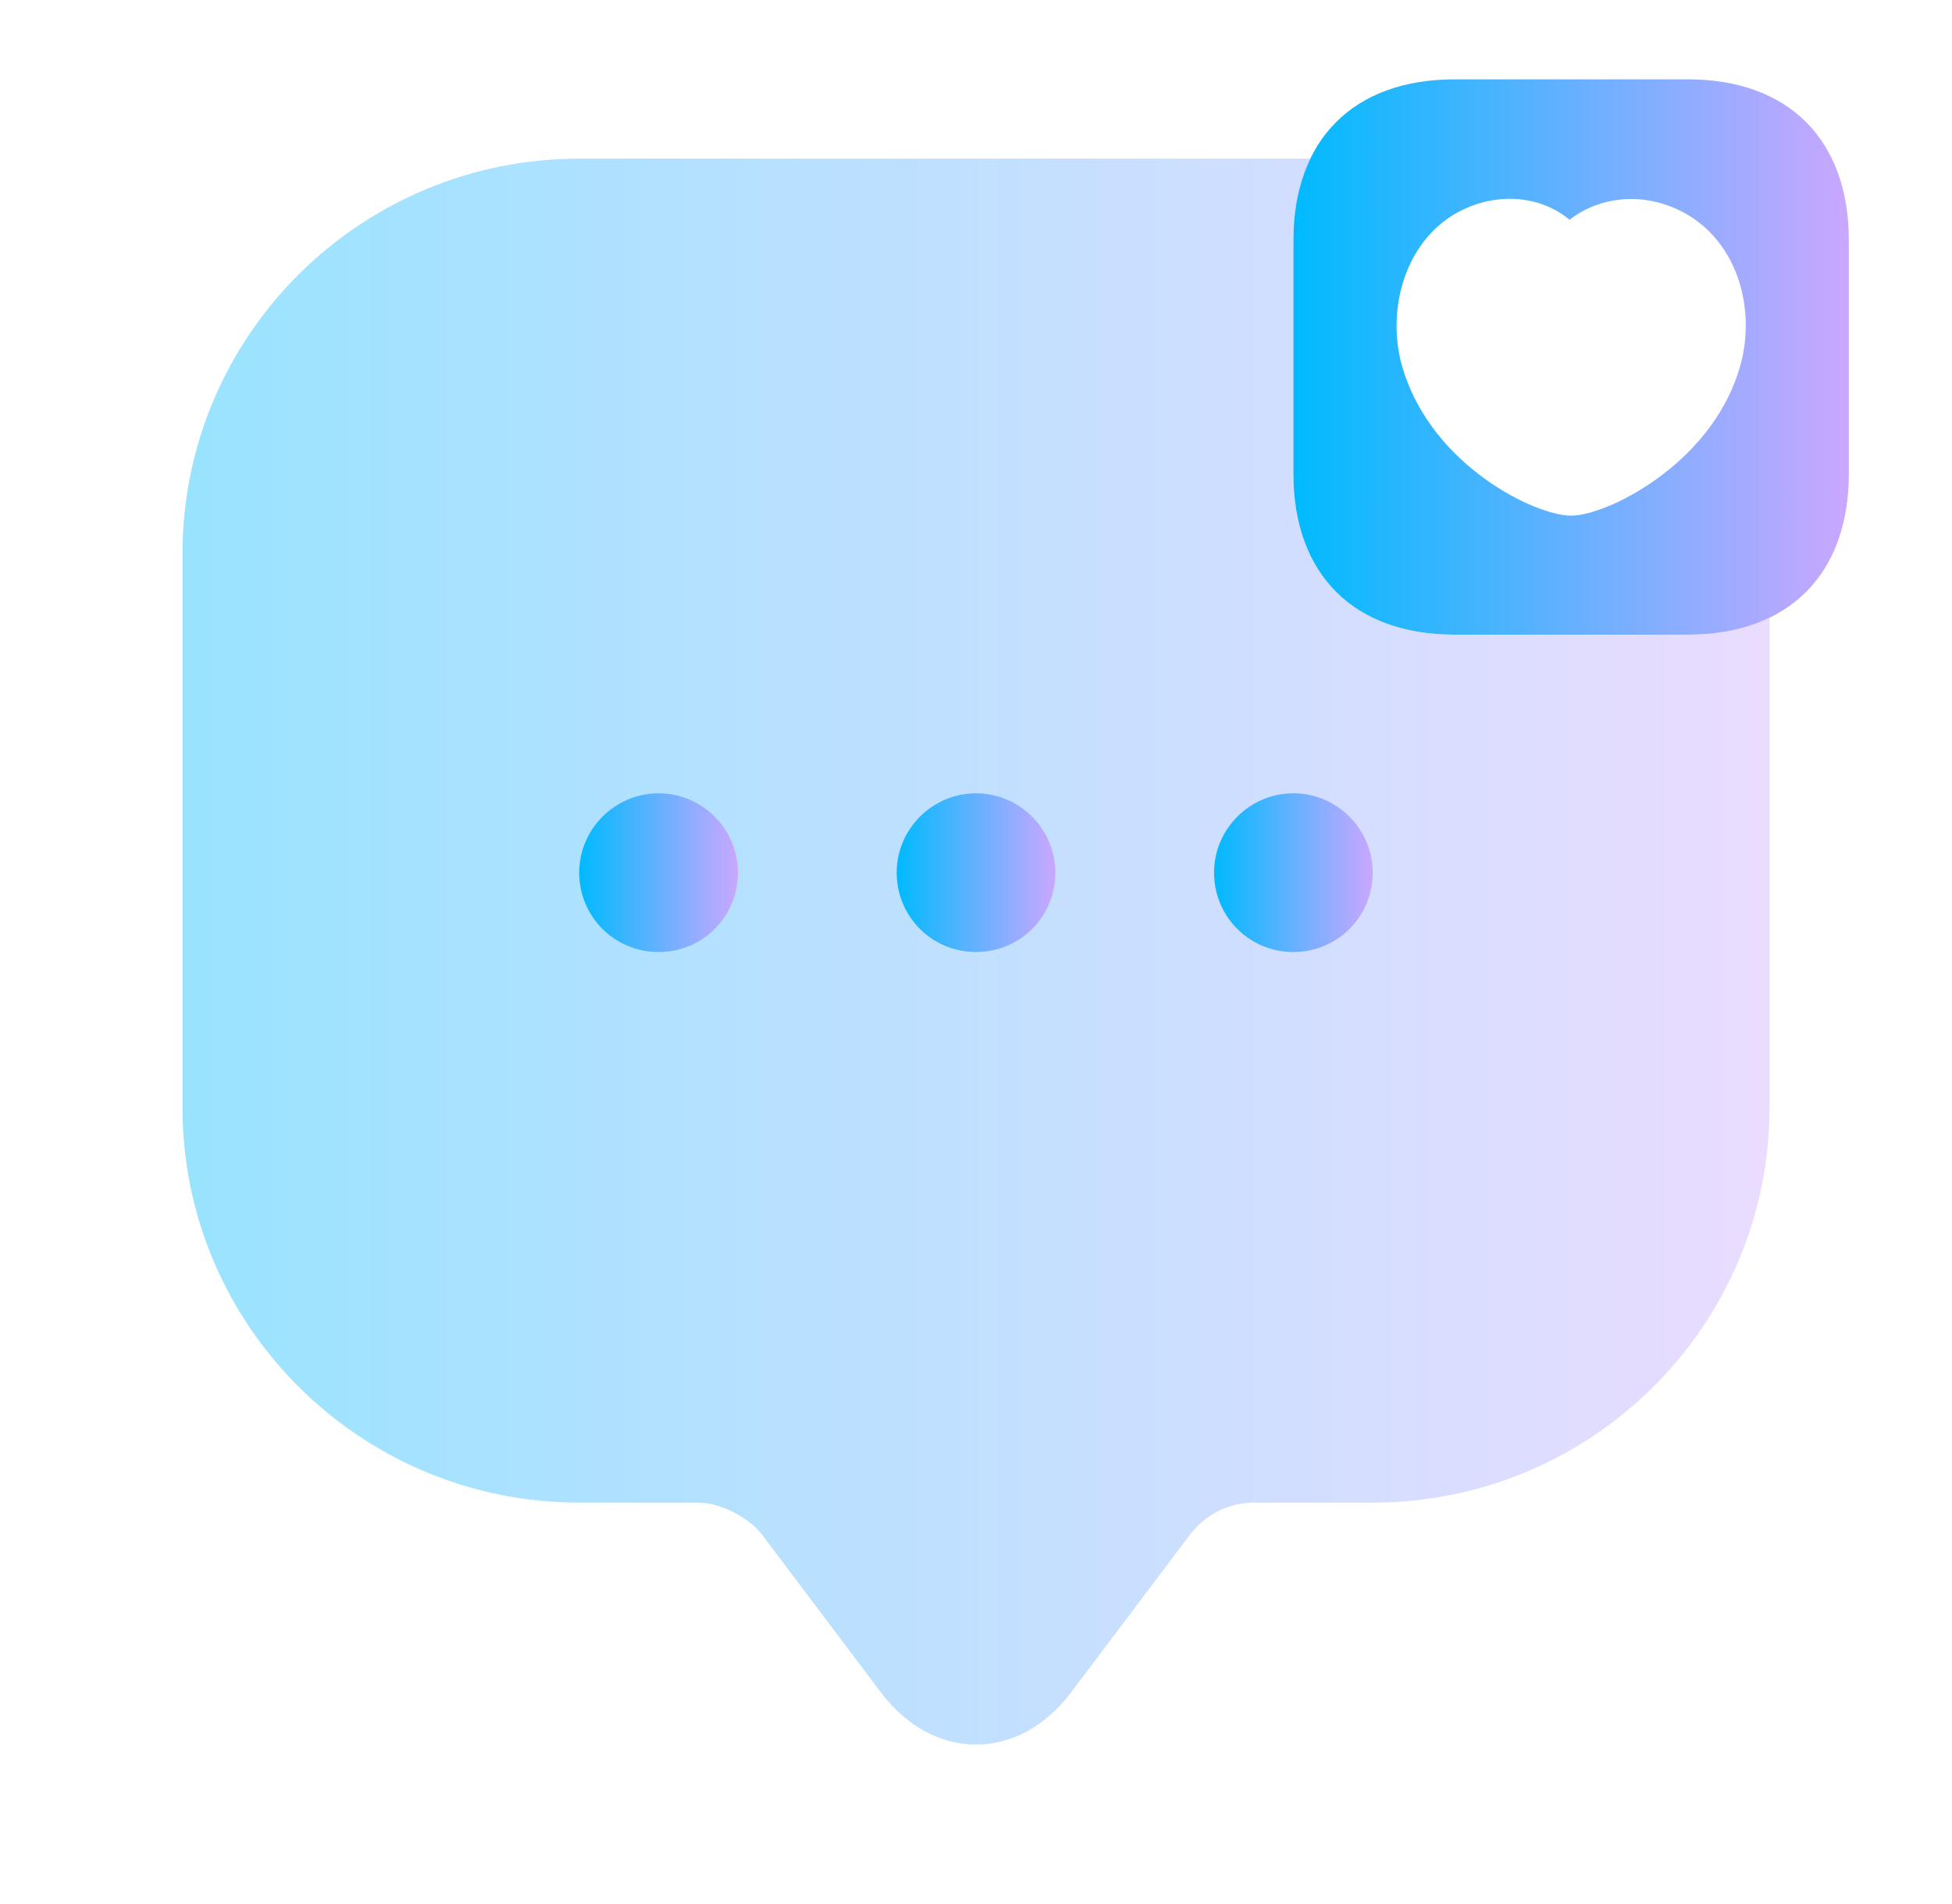 <svg width="41" height="40" viewBox="0 0 41 40" fill="none" xmlns="http://www.w3.org/2000/svg">
<g id="vuesax/bulk/message-favorite">
<g id="message-favorite">
<path id="Vector" d="M35.45 1.667H30.55C28.433 1.667 27.166 2.933 27.166 5.05V9.95C27.166 12.066 28.433 13.333 30.55 13.333H35.45C37.566 13.333 38.833 12.066 38.833 9.95V5.05C38.833 2.933 37.566 1.667 35.45 1.667ZM36.517 7.8C35.9 9.767 33.75 10.833 33 10.833C32.25 10.833 30.116 9.8 29.483 7.8C29.383 7.5 29.333 7.167 29.333 6.85C29.333 5.766 29.883 4.65 31.033 4.283C31.716 4.066 32.45 4.183 32.967 4.617C33.5 4.2 34.233 4.066 34.933 4.283C36.467 4.766 36.95 6.483 36.517 7.8Z" fill="url(#paint0_linear_12038_4418)"/>
<path id="Vector_2" opacity="0.4" d="M35.45 13.334H30.55C28.433 13.334 27.167 12.067 27.167 9.95V5.05C27.167 4.383 27.3 3.817 27.534 3.333H12.167C7.567 3.333 3.833 7.05 3.833 11.633V21.6V23.267C3.833 27.85 7.567 31.567 12.167 31.567H14.667C15.117 31.567 15.717 31.867 16 32.233L18.5 35.55C19.6 37.017 21.4 37.017 22.5 35.55L25 32.233C25.317 31.817 25.817 31.567 26.334 31.567H28.834C33.434 31.567 37.167 27.85 37.167 23.267V12.95C36.684 13.2 36.117 13.334 35.45 13.334Z" fill="url(#paint1_linear_12038_4418)"/>
<path id="Vector_3" d="M20.5 20C19.567 20 18.834 19.25 18.834 18.333C18.834 17.416 19.584 16.666 20.5 16.666C21.417 16.666 22.167 17.416 22.167 18.333C22.167 19.25 21.433 20 20.5 20Z" fill="url(#paint2_linear_12038_4418)"/>
<path id="Vector_4" d="M27.167 20C26.233 20 25.5 19.25 25.5 18.333C25.5 17.416 26.25 16.666 27.167 16.666C28.083 16.666 28.833 17.416 28.833 18.333C28.833 19.25 28.1 20 27.167 20Z" fill="url(#paint3_linear_12038_4418)"/>
<path id="Vector_5" d="M13.833 20C12.9 20 12.166 19.25 12.166 18.333C12.166 17.416 12.916 16.666 13.833 16.666C14.75 16.666 15.5 17.416 15.5 18.333C15.5 19.25 14.767 20 13.833 20Z" fill="url(#paint4_linear_12038_4418)"/>
</g>
</g>
<defs>
<linearGradient id="paint0_linear_12038_4418" x1="27.166" y1="7.5" x2="38.833" y2="7.5" gradientUnits="userSpaceOnUse">
<stop stop-color="#00BAFE"/>
<stop offset="1" stop-color="#CAA7FF"/>
</linearGradient>
<linearGradient id="paint1_linear_12038_4418" x1="3.833" y1="19.992" x2="37.167" y2="19.992" gradientUnits="userSpaceOnUse">
<stop stop-color="#00BAFE"/>
<stop offset="1" stop-color="#CAA7FF"/>
</linearGradient>
<linearGradient id="paint2_linear_12038_4418" x1="18.834" y1="18.333" x2="22.167" y2="18.333" gradientUnits="userSpaceOnUse">
<stop stop-color="#00BAFE"/>
<stop offset="1" stop-color="#CAA7FF"/>
</linearGradient>
<linearGradient id="paint3_linear_12038_4418" x1="25.5" y1="18.333" x2="28.833" y2="18.333" gradientUnits="userSpaceOnUse">
<stop stop-color="#00BAFE"/>
<stop offset="1" stop-color="#CAA7FF"/>
</linearGradient>
<linearGradient id="paint4_linear_12038_4418" x1="12.166" y1="18.333" x2="15.5" y2="18.333" gradientUnits="userSpaceOnUse">
<stop stop-color="#00BAFE"/>
<stop offset="1" stop-color="#CAA7FF"/>
</linearGradient>
</defs>
</svg>
